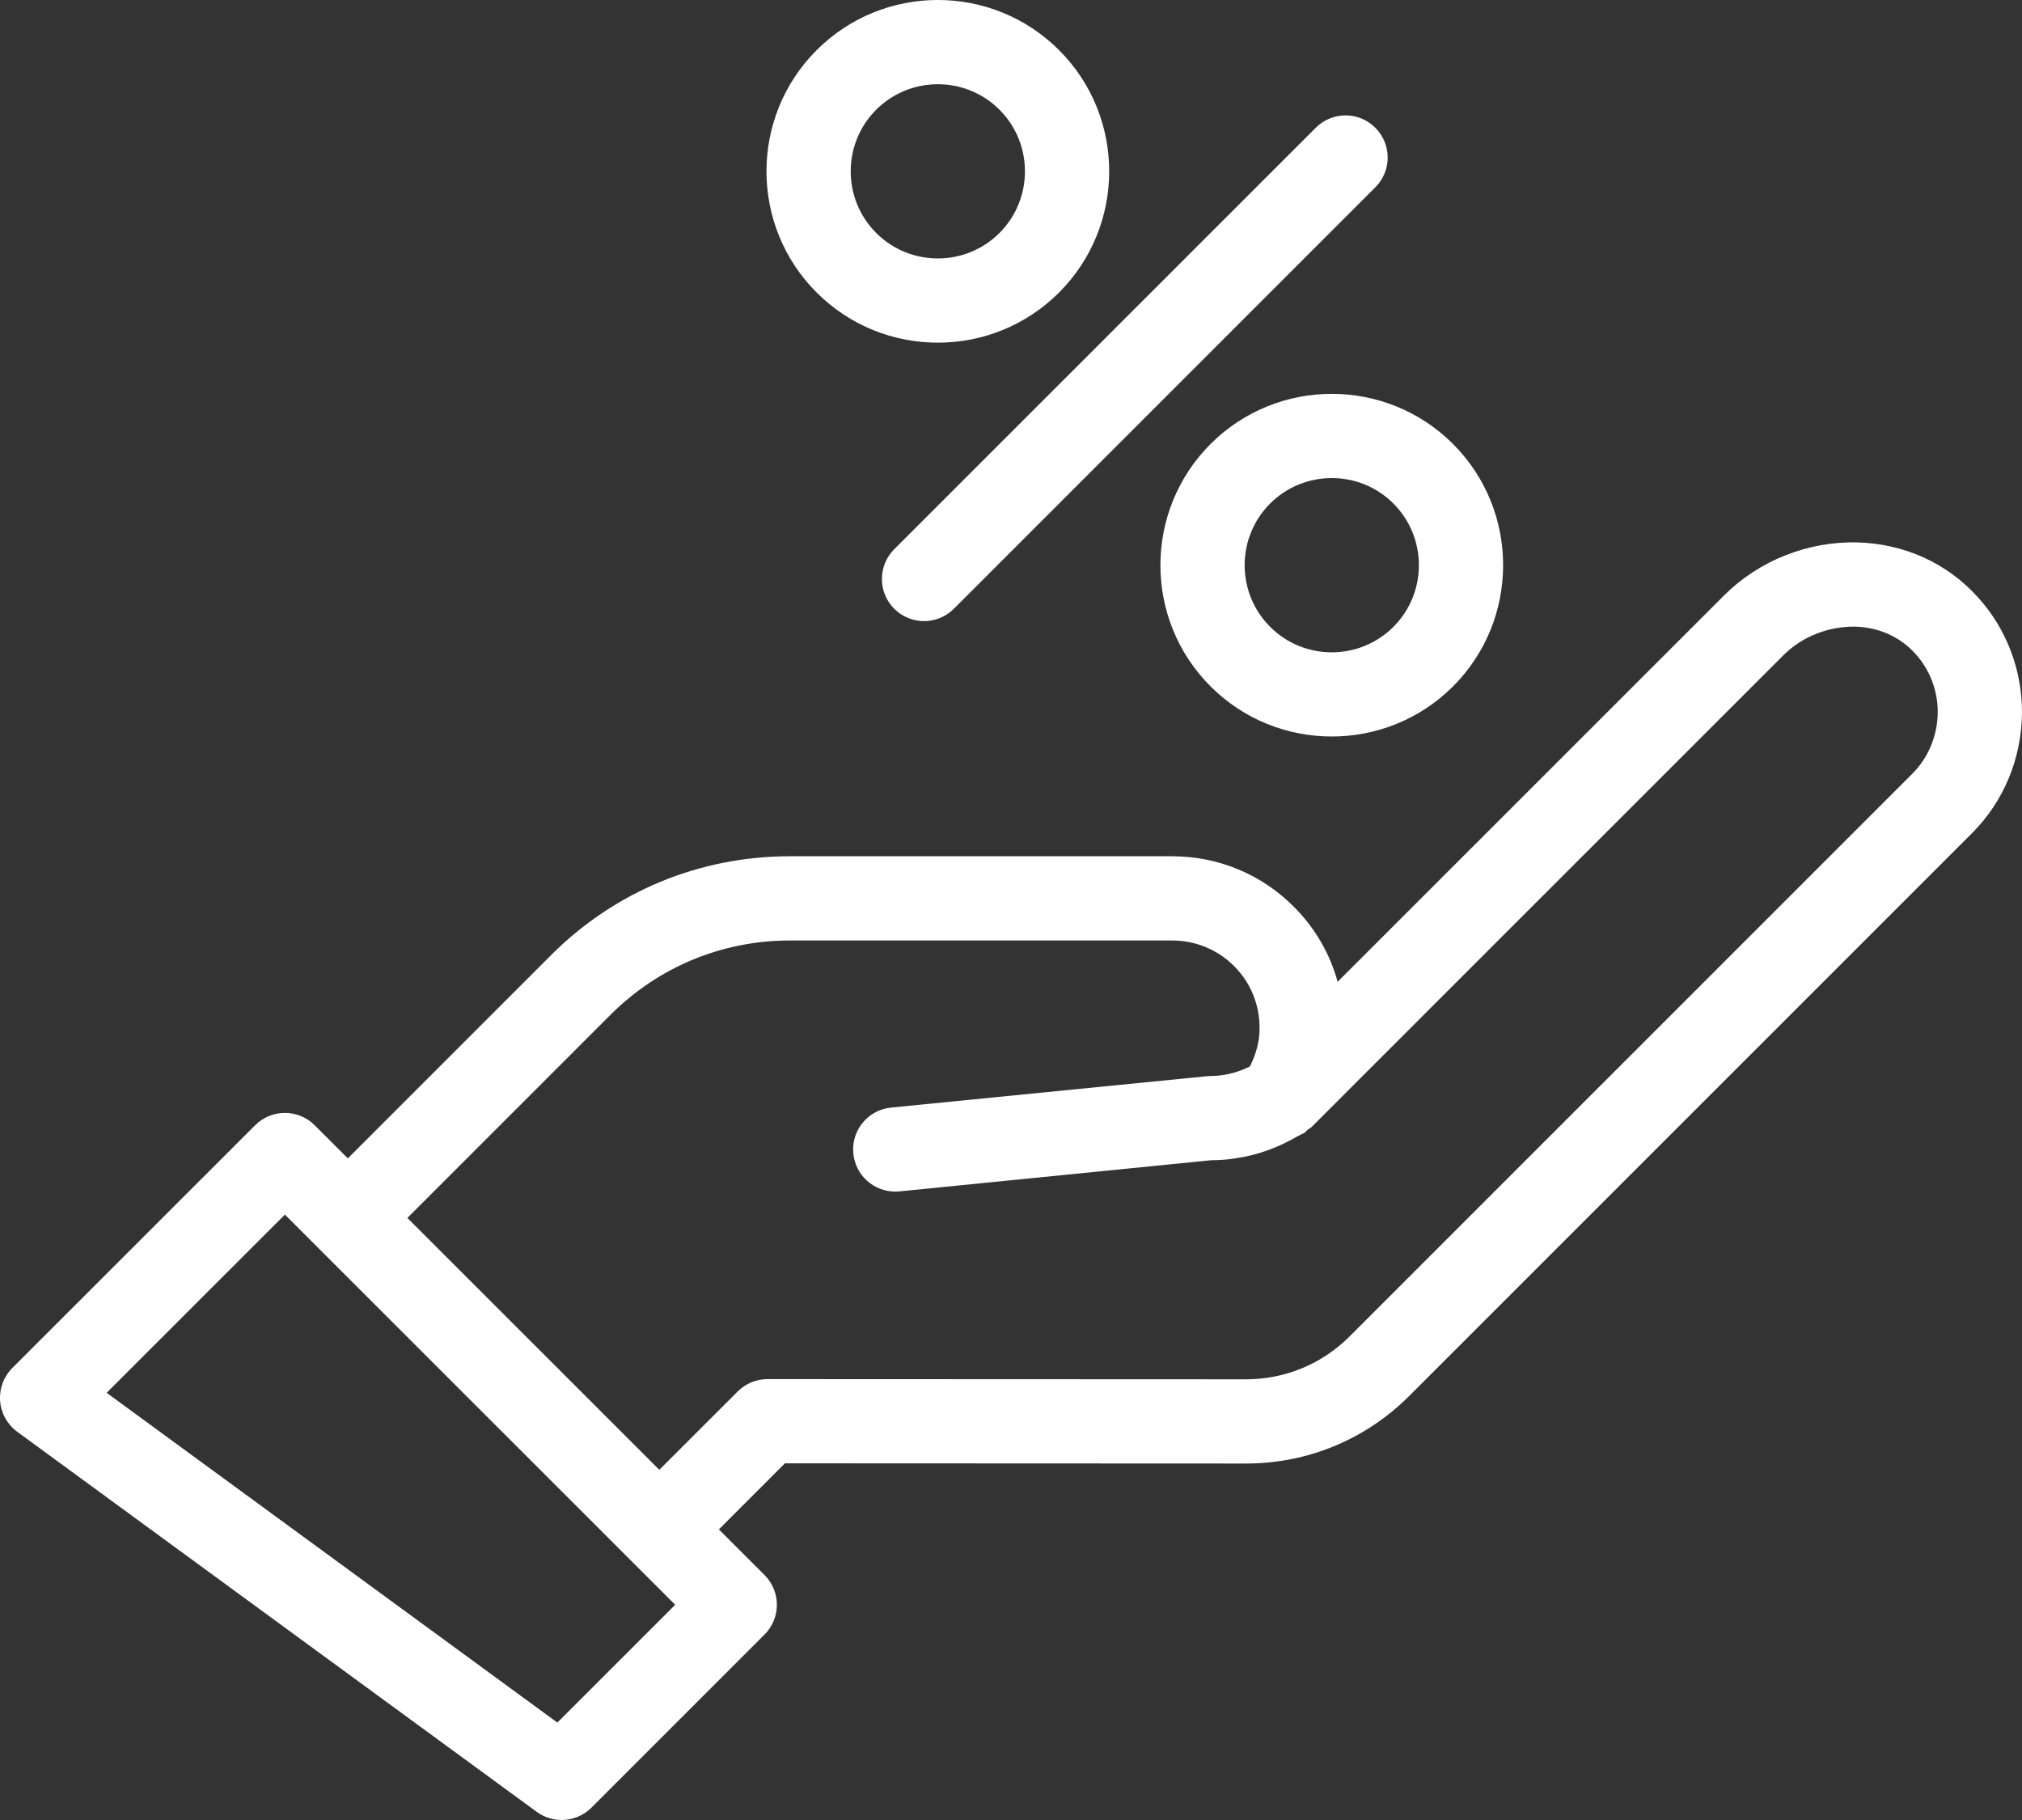 <svg width="40" height="36" viewBox="0 0 40 36" fill="none" xmlns="http://www.w3.org/2000/svg">
<rect x="0" y="0" width="40" height="36" fill="#333333" stroke="none"/>
<path d="M36.744 10.729C35.771 10.704 34.8 11.084 34.106 11.778L26.462 19.42C26.309 18.865 26.015 18.355 25.596 17.936C24.954 17.291 24.098 16.937 23.187 16.937H15.625C13.84 16.937 12.163 17.631 10.901 18.893L6.881 22.913L6.226 22.258C5.9 21.932 5.373 21.932 5.047 22.258L0.244 27.059C0.072 27.231 -0.016 27.47 0.002 27.712C0.021 27.955 0.145 28.177 0.341 28.321L10.618 35.839C10.766 35.947 10.938 36 11.11 36C11.325 36 11.538 35.917 11.7 35.756L15.124 32.332C15.45 32.007 15.45 31.48 15.124 31.154L14.221 30.252L15.528 28.945L24.646 28.949C24.646 28.949 24.647 28.949 24.648 28.949C25.868 28.949 27.016 28.474 27.88 27.61L39.004 16.488C39.64 15.853 39.994 15.002 40 14.089C40 13.241 39.689 12.433 39.129 11.816C38.524 11.141 37.677 10.755 36.744 10.729ZM11.026 34.073L2.11 27.55L5.636 24.025L13.357 31.743L11.026 34.073ZM37.825 15.31L26.701 26.432C26.152 26.981 25.423 27.283 24.648 27.283C24.647 27.283 24.647 27.283 24.646 27.283L15.184 27.279C14.963 27.279 14.75 27.367 14.594 27.523L13.043 29.073L8.059 24.091L12.079 20.071C13.027 19.125 14.286 18.603 15.625 18.603H23.187C23.652 18.603 24.089 18.784 24.416 19.112C24.74 19.438 24.919 19.87 24.917 20.339C24.919 20.605 24.844 20.859 24.726 21.095C24.563 21.174 24.388 21.237 24.186 21.265C24.113 21.277 24.039 21.283 23.884 21.287L17.628 21.908C17.17 21.953 16.835 22.361 16.881 22.819C16.924 23.249 17.286 23.57 17.71 23.57C17.737 23.57 17.765 23.569 17.793 23.566L23.966 22.949C24.124 22.949 24.282 22.937 24.428 22.914C24.881 22.851 25.294 22.695 25.671 22.474C25.686 22.467 25.7 22.459 25.715 22.452C25.745 22.433 25.78 22.423 25.809 22.404C25.833 22.389 25.845 22.365 25.866 22.348C25.891 22.329 25.92 22.318 25.943 22.296L35.284 12.957C35.656 12.585 36.179 12.388 36.698 12.395C37.169 12.408 37.591 12.597 37.891 12.932C38.176 13.246 38.333 13.657 38.333 14.083C38.33 14.55 38.15 14.986 37.825 15.31Z" fill="white"/>
<path d="M20.951 5.786C22.273 4.464 22.273 2.313 20.951 0.992C19.628 -0.331 17.477 -0.331 16.155 0.992C14.832 2.313 14.832 4.464 16.155 5.786C16.816 6.447 17.684 6.778 18.553 6.778C19.421 6.778 20.289 6.447 20.951 5.786ZM17.333 2.17C17.669 1.834 18.111 1.666 18.553 1.666C18.994 1.666 19.436 1.834 19.772 2.17C20.444 2.842 20.444 3.936 19.772 4.608C19.1 5.28 18.005 5.28 17.333 4.608C16.661 3.936 16.661 2.842 17.333 2.17Z" fill="white"/>
<path d="M26.346 14.568C27.214 14.568 28.082 14.238 28.744 13.577C30.066 12.255 30.066 10.104 28.744 8.782C27.421 7.46 25.27 7.46 23.948 8.782C22.625 10.104 22.625 12.255 23.948 13.577C24.609 14.238 25.477 14.568 26.346 14.568ZM25.126 9.96C25.462 9.624 25.904 9.456 26.346 9.456C26.787 9.456 27.229 9.624 27.565 9.96C28.237 10.633 28.237 11.726 27.565 12.399C26.893 13.071 25.798 13.071 25.126 12.399C24.454 11.726 24.454 10.633 25.126 9.96Z" fill="white"/>
<path d="M18.28 12.286C18.493 12.286 18.706 12.204 18.869 12.042L27.207 3.705C27.533 3.38 27.533 2.852 27.207 2.527C26.882 2.201 26.355 2.201 26.029 2.527L17.69 10.864C17.365 11.189 17.365 11.716 17.69 12.042C17.853 12.204 18.066 12.286 18.28 12.286Z" fill="white"/>
</svg>
